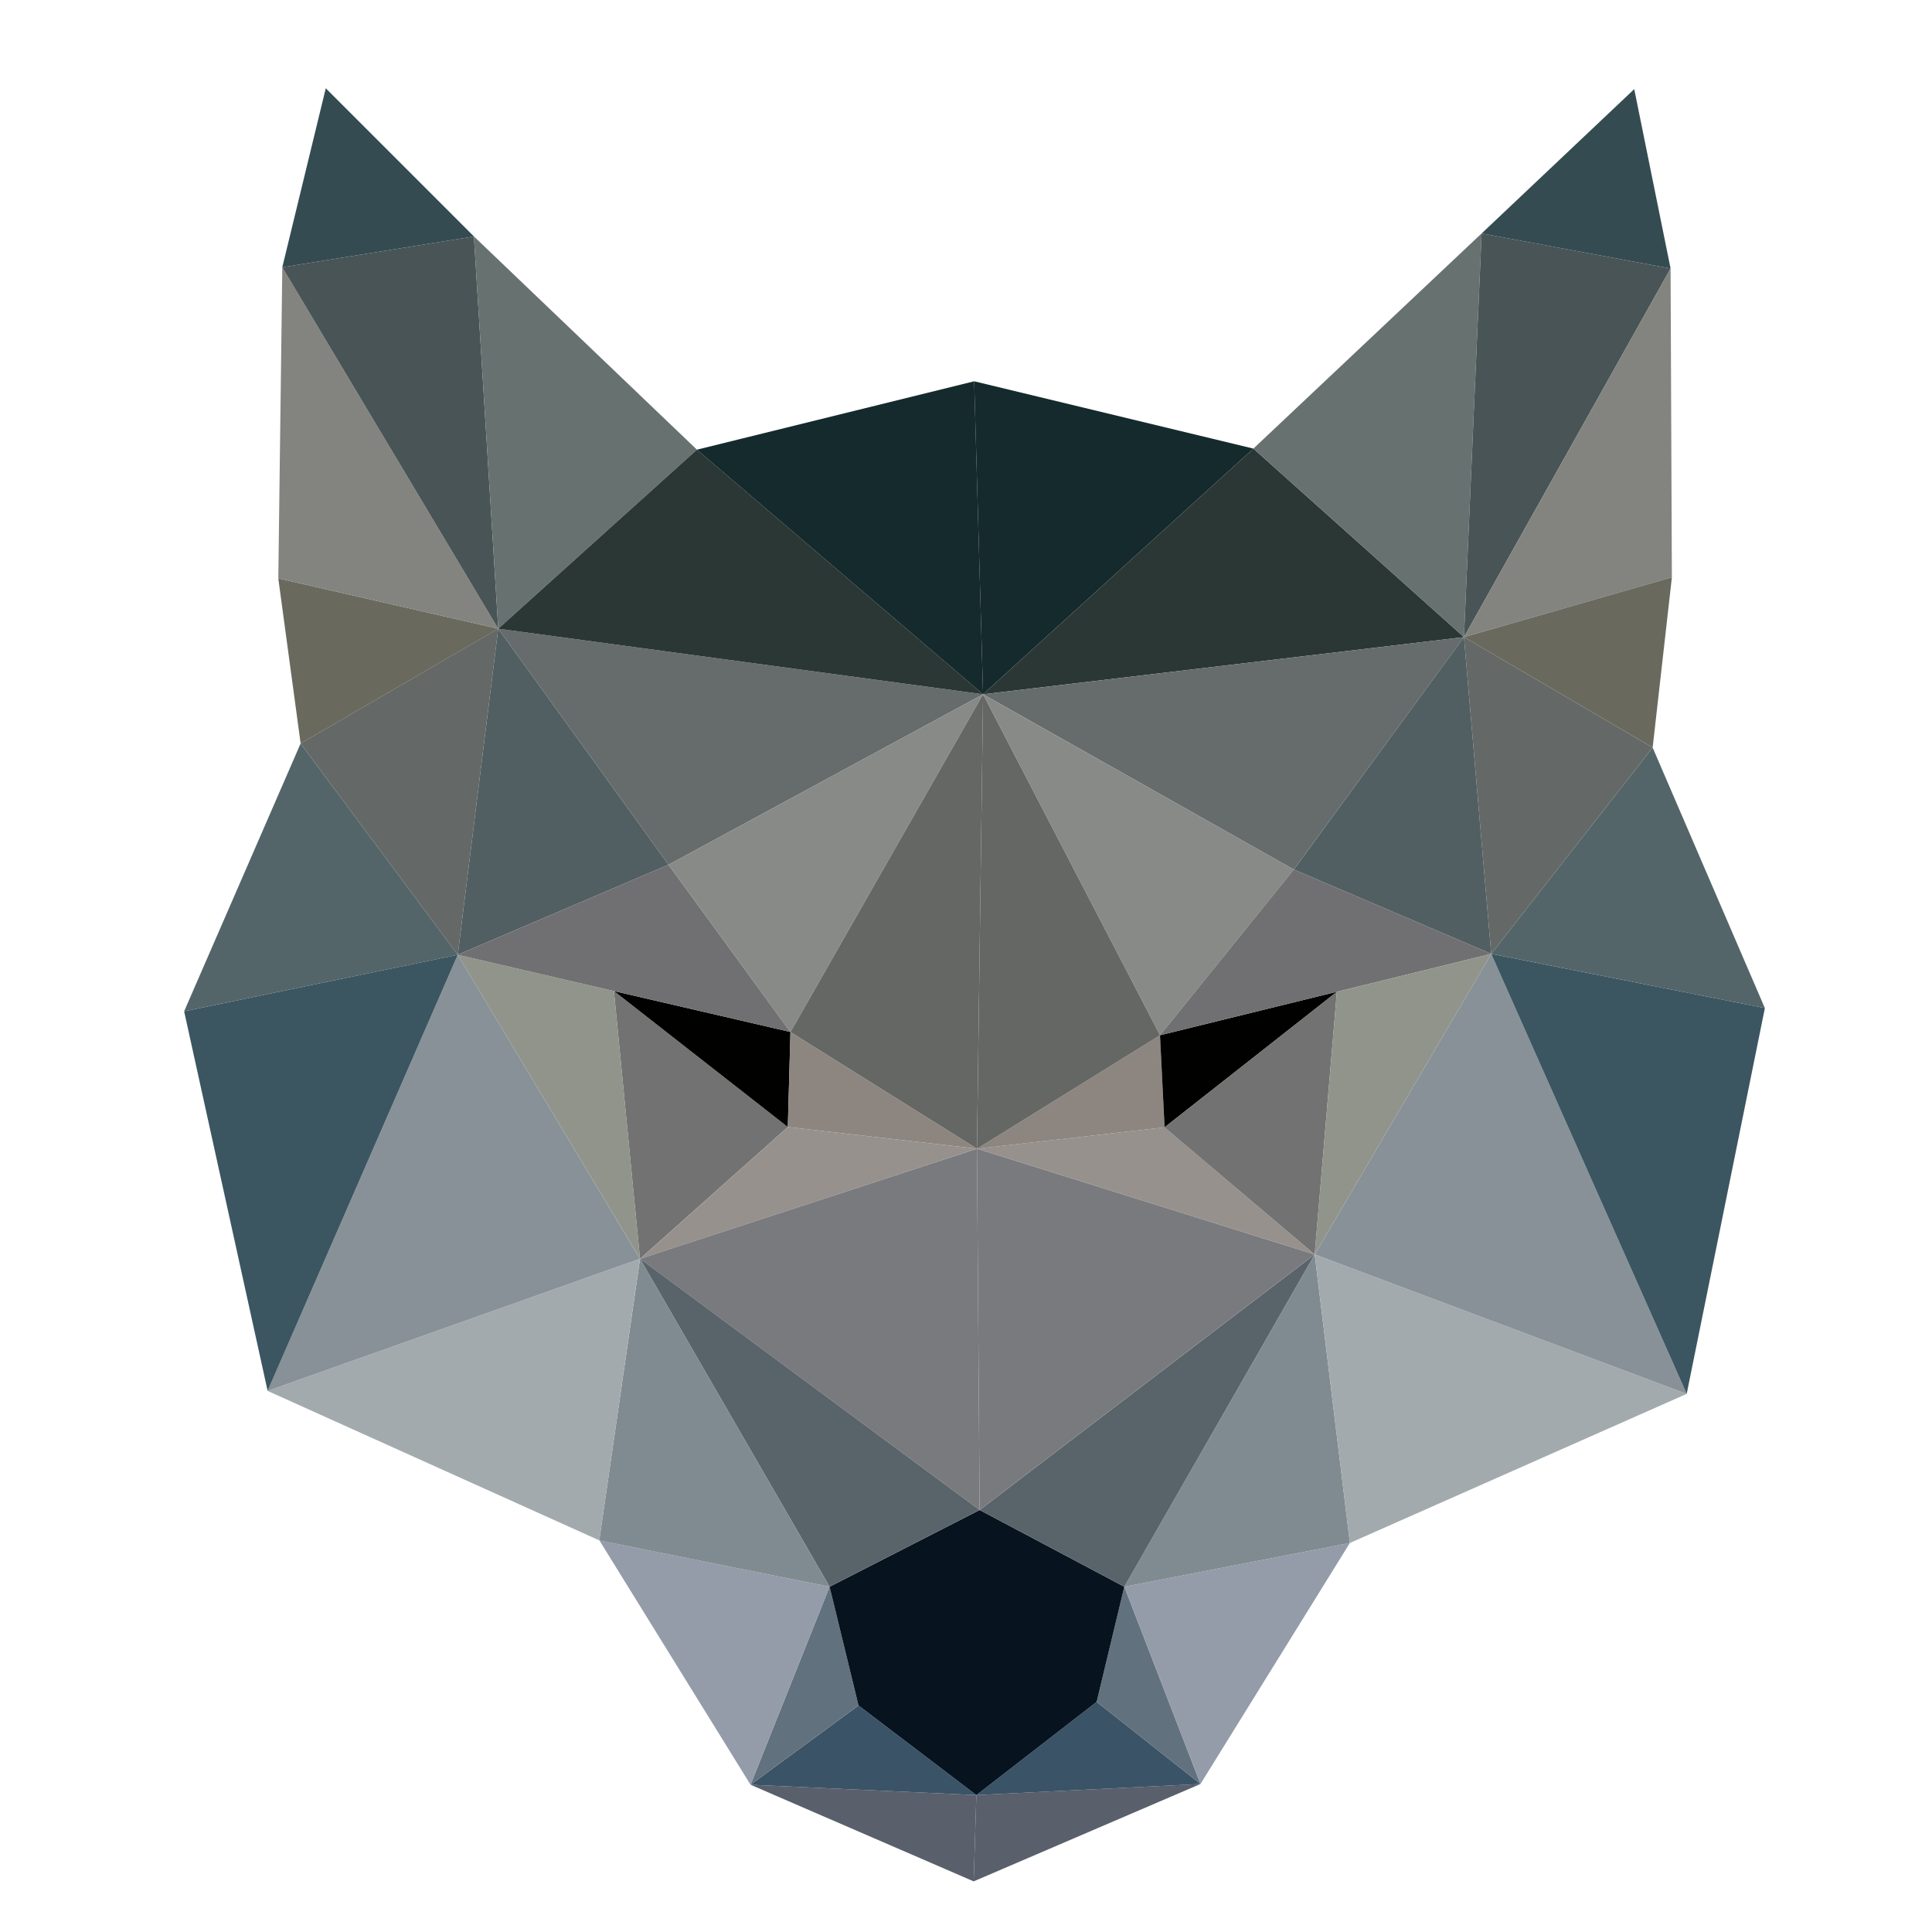 <?xml version="1.0" encoding="UTF-8" standalone="no"?>
<!-- Created with Inkscape (http://www.inkscape.org/) -->

<svg
   xmlns:dc="http://purl.org/dc/elements/1.1/"
   xmlns:cc="http://creativecommons.org/ns#"
   xmlns:rdf="http://www.w3.org/1999/02/22-rdf-syntax-ns#"
   xmlns:svg="http://www.w3.org/2000/svg"
   xmlns="http://www.w3.org/2000/svg"
   xmlns:sodipodi="http://sodipodi.sourceforge.net/DTD/sodipodi-0.dtd"
   xmlns:inkscape="http://www.inkscape.org/namespaces/inkscape"
   width="600"
   height="600"
   viewBox="0 0 600 600"
   id="svg2"
   version="1.1"
   inkscape:version="0.91 r13725"
   sodipodi:docname="lobo.svg">
  <defs
     id="defs4" />
  <sodipodi:namedview
     id="base"
     pagecolor="#ffffff"
     bordercolor="#666666"
     borderopacity="1.0"
     inkscape:pageopacity="0.0"
     inkscape:pageshadow="2"
     inkscape:zoom="0.32"
     inkscape:cx="-491.33384"
     inkscape:cy="76.623709"
     inkscape:document-units="px"
     inkscape:current-layer="svg2"
     showgrid="false"
     showguides="true"
     inkscape:window-width="1366"
     inkscape:window-height="705"
     inkscape:window-x="0"
     inkscape:window-y="30"
     inkscape:window-maximized="1"
     units="px" />
  <path
     style="fill:#59606b;fill-opacity:1;fill-rule:evenodd;stroke:#000000;stroke-width:0.012;stroke-linecap:butt;stroke-linejoin:miter;stroke-miterlimit:4;stroke-dasharray:none;stroke-opacity:1"
     d="m 302.39,584.27 70.435,-30.24 -69.61,3.443 z"
     id="path4201"
     inkscape:connector-curvature="0"
     sodipodi:nodetypes="cccc" />
  <path
     style="fill:#59606b;fill-opacity:1;fill-rule:evenodd;stroke:#000000;stroke-width:0.012;stroke-linecap:butt;stroke-linejoin:miter;stroke-miterlimit:4;stroke-dasharray:none;stroke-opacity:1"
     d="m 302.388,584.275 -69.298,-30.005 70.128,3.2 z"
     id="path4203"
     inkscape:connector-curvature="0"
     sodipodi:nodetypes="cccc" />
  <path
     style="fill:#3a5367;fill-opacity:1;fill-rule:evenodd;stroke:#000000;stroke-width:0.012;stroke-linecap:butt;stroke-linejoin:miter;stroke-miterlimit:4;stroke-dasharray:none;stroke-opacity:1"
     d="m 233.087,554.268 33.528,-24.606 36.603,27.811 z"
     id="path4205"
     inkscape:connector-curvature="0"
     sodipodi:nodetypes="cccc" />
  <path
     style="fill:#3a5367;fill-opacity:1;fill-rule:evenodd;stroke:#000000;stroke-width:0.012;stroke-linecap:butt;stroke-linejoin:miter;stroke-miterlimit:4;stroke-dasharray:none;stroke-opacity:1"
     d="m 303.222,557.478 37.357,-28.951 32.251,25.507 z"
     id="path4207"
     inkscape:connector-curvature="0"
     sodipodi:nodetypes="cccc" />
  <path
     style="fill:#62717e;fill-opacity:1;fill-rule:evenodd;stroke:#000000;stroke-width:0.012;stroke-linecap:butt;stroke-linejoin:miter;stroke-miterlimit:4;stroke-dasharray:none;stroke-opacity:1"
     d="m 340.577,528.524 8.592,-35.752 23.657,61.263 z"
     id="path4209"
     inkscape:connector-curvature="0"
     sodipodi:nodetypes="cccc" />
  <path
     style="fill:#62717e;fill-opacity:1;fill-rule:evenodd;stroke:#000000;stroke-width:0.012;stroke-linecap:butt;stroke-linejoin:miter;stroke-miterlimit:4;stroke-dasharray:none;stroke-opacity:1"
     d="m 266.614,529.658 -33.523,24.604 24.54,-61.488 z"
     id="path4211"
     inkscape:connector-curvature="0"
     sodipodi:nodetypes="cccc" />
  <path
     style="fill:#949ca9;fill-opacity:1;fill-rule:evenodd;stroke:#000000;stroke-width:0.012;stroke-linecap:butt;stroke-linejoin:miter;stroke-miterlimit:4;stroke-dasharray:none;stroke-opacity:1"
     d="m 257.635,492.778 -71.488,-14.389 46.939,75.879 z"
     id="path4213"
     inkscape:connector-curvature="0"
     sodipodi:nodetypes="cccc" />
  <path
     style="fill:#07131f;fill-opacity:1;fill-rule:evenodd;stroke:#000000;stroke-width:0.012;stroke-linecap:butt;stroke-linejoin:miter;stroke-miterlimit:4;stroke-dasharray:none;stroke-opacity:1"
     d="m 304.244,468.941 -46.609,23.841 8.982,36.871 36.605,27.824 37.352,-28.946 8.591,-35.75 z"
     id="path4215"
     inkscape:connector-curvature="0"
     sodipodi:nodetypes="ccccccc" />
  <path
     style="fill:#949ca9;fill-opacity:1;fill-rule:evenodd;stroke:#000000;stroke-width:0.012;stroke-linecap:butt;stroke-linejoin:miter;stroke-miterlimit:4;stroke-dasharray:none;stroke-opacity:1"
     d="m 372.822,554.033 46.397,-74.854 -70.052,13.6 z"
     id="path4217"
     inkscape:connector-curvature="0"
     sodipodi:nodetypes="cccc" />
  <path
     style="fill:#808b91;fill-opacity:1;fill-rule:evenodd;stroke:#000000;stroke-width:0.012;stroke-linecap:butt;stroke-linejoin:miter;stroke-miterlimit:4;stroke-dasharray:none;stroke-opacity:1"
     d="m 349.166,492.779 59.127,-103.181 10.927,89.581 z"
     id="path4219"
     inkscape:connector-curvature="0"
     sodipodi:nodetypes="cccc" />
  <path
     style="fill:#a2aaad;fill-opacity:1;fill-rule:evenodd;stroke:#000000;stroke-width:0.012;stroke-linecap:butt;stroke-linejoin:miter;stroke-miterlimit:4;stroke-dasharray:none;stroke-opacity:1"
     d="M 419.217,479.184 523.816,432.883 408.299,389.585 Z"
     id="path4221"
     inkscape:connector-curvature="0"
     sodipodi:nodetypes="cccc" />
  <path
     style="fill:#59646a;fill-opacity:1;fill-rule:evenodd;stroke:#000000;stroke-width:0.012;stroke-linecap:butt;stroke-linejoin:miter;stroke-miterlimit:4;stroke-dasharray:none;stroke-opacity:1"
     d="m 408.288,389.587 -59.123,103.192 -44.928,-23.836 z"
     id="path4223"
     inkscape:connector-curvature="0"
     sodipodi:nodetypes="cccc" />
  <path
     style="fill:#797a7e;fill-opacity:1;fill-rule:evenodd;stroke:#000000;stroke-width:0.012;stroke-linecap:butt;stroke-linejoin:miter;stroke-miterlimit:4;stroke-dasharray:none;stroke-opacity:1"
     d="m 408.276,389.582 -104.874,-32.844 0.832,112.197 z"
     id="path4225"
     inkscape:connector-curvature="0"
     sodipodi:nodetypes="cccc" />
  <path
     style="fill:#797a7e;fill-opacity:1;fill-rule:evenodd;stroke:#000000;stroke-width:0.012;stroke-linecap:butt;stroke-linejoin:miter;stroke-miterlimit:4;stroke-dasharray:none;stroke-opacity:1"
     d="m 304.233,468.936 -0.826,-112.188 -104.637,34.18 z"
     id="path4227"
     inkscape:connector-curvature="0"
     sodipodi:nodetypes="cccc" />
  <path
     style="fill:#59646a;fill-opacity:1;fill-rule:evenodd;stroke:#000000;stroke-width:0.012;stroke-linecap:butt;stroke-linejoin:miter;stroke-miterlimit:4;stroke-dasharray:none;stroke-opacity:1"
     d="m 198.757,390.904 58.881,101.873 46.593,-23.838 z"
     id="path4229"
     inkscape:connector-curvature="0"
     sodipodi:nodetypes="cccc" />
  <path
     style="fill:#808b91;fill-opacity:1;fill-rule:evenodd;stroke:#000000;stroke-width:0.012;stroke-linecap:butt;stroke-linejoin:miter;stroke-miterlimit:4;stroke-dasharray:none;stroke-opacity:1"
     d="m 198.773,390.899 -12.665,87.491 71.531,14.389 z"
     id="path4231"
     inkscape:connector-curvature="0"
     sodipodi:nodetypes="cccc" />
  <path
     style="fill:#a2aaad;fill-opacity:1;fill-rule:evenodd;stroke:#000000;stroke-width:0.012;stroke-linecap:butt;stroke-linejoin:miter;stroke-miterlimit:4;stroke-dasharray:none;stroke-opacity:1"
     d="M 198.747,390.925 83.112,431.962 186.117,478.377 Z"
     id="path4233"
     inkscape:connector-curvature="0"
     sodipodi:nodetypes="cccc" />
  <path
     style="fill:#889198;fill-opacity:1;fill-rule:evenodd;stroke:#000000;stroke-width:0.012;stroke-linecap:butt;stroke-linejoin:miter;stroke-miterlimit:4;stroke-dasharray:none;stroke-opacity:1"
     d="m 83.099,431.962 59.062,-135.439 56.596,94.392 z"
     id="path4235"
     inkscape:connector-curvature="0"
     sodipodi:nodetypes="cccc" />
  <path
     style="fill:#3b5661;fill-opacity:1;fill-rule:evenodd;stroke:#000000;stroke-width:0.012;stroke-linecap:butt;stroke-linejoin:miter;stroke-miterlimit:4;stroke-dasharray:none;stroke-opacity:1"
     d="m 57.185,314.077 25.928,117.867 59.054,-135.429 z"
     id="path4237"
     inkscape:connector-curvature="0"
     sodipodi:nodetypes="cccc" />
  <path
     style="fill:#536569;fill-opacity:1;fill-rule:evenodd;stroke:#000000;stroke-width:0.012;stroke-linecap:butt;stroke-linejoin:miter;stroke-miterlimit:4;stroke-dasharray:none;stroke-opacity:1"
     d="m 57.185,314.077 36.174,-83.177 48.801,65.632 z"
     id="path4239"
     inkscape:connector-curvature="0"
     sodipodi:nodetypes="cccc" />
  <path
     style="fill:#889198;fill-opacity:1;fill-rule:evenodd;stroke:#000000;stroke-width:0.012;stroke-linecap:butt;stroke-linejoin:miter;stroke-miterlimit:4;stroke-dasharray:none;stroke-opacity:1"
     d="m 408.296,389.575 54.818,-93.351 60.705,136.659 z"
     id="path4241"
     inkscape:connector-curvature="0"
     sodipodi:nodetypes="cccc" />
  <path
     style="fill:#3b5661;fill-opacity:1;fill-rule:evenodd;stroke:#000000;stroke-width:0.012;stroke-linecap:butt;stroke-linejoin:miter;stroke-miterlimit:4;stroke-dasharray:none;stroke-opacity:1"
     d="m 463.109,296.214 84.992,16.852 -24.281,119.816 z"
     id="path4243"
     inkscape:connector-curvature="0"
     sodipodi:nodetypes="cccc" />
  <path
     style="fill:#536569;fill-opacity:1;fill-rule:evenodd;stroke:#000000;stroke-width:0.012;stroke-linecap:butt;stroke-linejoin:miter;stroke-miterlimit:4;stroke-dasharray:none;stroke-opacity:1"
     d="m 463.117,296.218 50.13,-64.04 34.847,80.893 z"
     id="path4245"
     inkscape:connector-curvature="0"
     sodipodi:nodetypes="cccc" />
  <path
     style="fill:#727272;fill-opacity:1;fill-rule:evenodd;stroke:#000000;stroke-width:0.012;stroke-linecap:butt;stroke-linejoin:miter;stroke-miterlimit:4;stroke-dasharray:none;stroke-opacity:1"
     d="M 198.76,390.944 244.658,350.007 190.659,307.784 Z"
     id="path4249"
     inkscape:connector-curvature="0"
     sodipodi:nodetypes="cccc" />
  <path
     style="fill:#91948b;fill-opacity:1;fill-rule:evenodd;stroke:#000000;stroke-width:0.012;stroke-linecap:butt;stroke-linejoin:miter;stroke-miterlimit:4;stroke-dasharray:none;stroke-opacity:1"
     d="m 198.774,390.915 -56.62,-94.396 48.51,11.255 z"
     id="path4251"
     inkscape:connector-curvature="0"
     sodipodi:nodetypes="cccc" />
  <path
     style="fill:#010100;fill-opacity:1;fill-rule:evenodd;stroke:#000000;stroke-width:0.012;stroke-linecap:butt;stroke-linejoin:miter;stroke-miterlimit:4;stroke-dasharray:none;stroke-opacity:1"
     d="m 190.675,307.785 53.991,42.222 0.824,-29.508 z"
     id="path4253"
     inkscape:connector-curvature="0"
     sodipodi:nodetypes="cccc" />
  <path
     style="fill:#96918d;fill-opacity:1;fill-rule:evenodd;stroke:#000000;stroke-width:0.012;stroke-linecap:butt;stroke-linejoin:miter;stroke-miterlimit:4;stroke-dasharray:none;stroke-opacity:1"
     d="m 198.766,390.962 45.894,-40.95 58.766,6.733 z"
     id="path4255"
     inkscape:connector-curvature="0"
     sodipodi:nodetypes="cccc" />
  <path
     style="fill:#96918d;fill-opacity:1;fill-rule:evenodd;stroke:#000000;stroke-width:0.012;stroke-linecap:butt;stroke-linejoin:miter;stroke-miterlimit:4;stroke-dasharray:none;stroke-opacity:1"
     d="m 303.406,356.748 58.266,-6.638 46.589,39.477 z"
     id="path4257"
     inkscape:connector-curvature="0"
     sodipodi:nodetypes="cccc" />
  <path
     style="fill:#8d8680;fill-opacity:1;fill-rule:evenodd;stroke:#000000;stroke-width:0.012;stroke-linecap:butt;stroke-linejoin:miter;stroke-miterlimit:4;stroke-dasharray:none;stroke-opacity:1"
     d="m 303.401,356.755 56.846,-35.249 1.421,28.606 z"
     id="path4259"
     inkscape:connector-curvature="0"
     sodipodi:nodetypes="cccc" />
  <path
     style="fill:#8d8680;fill-opacity:1;fill-rule:evenodd;stroke:#000000;stroke-width:0.012;stroke-linecap:butt;stroke-linejoin:miter;stroke-miterlimit:4;stroke-dasharray:none;stroke-opacity:1"
     d="m 245.463,320.5 -0.798,29.508 58.719,6.732 z"
     id="path4261"
     inkscape:connector-curvature="0"
     sodipodi:nodetypes="cccc" />
  <path
     style="fill:#646867;fill-opacity:1;fill-rule:evenodd;stroke:#000000;stroke-width:0.012;stroke-linecap:butt;stroke-linejoin:miter;stroke-miterlimit:4;stroke-dasharray:none;stroke-opacity:1"
     d="m 93.361,230.902 c 1.77,-1.011 61.364,-35.668 61.364,-35.668 l -12.564,101.306 z"
     id="path4263"
     inkscape:connector-curvature="0"
     sodipodi:nodetypes="cccc" />
  <path
     style="fill:#696a5d;fill-opacity:1;fill-rule:evenodd;stroke:#000000;stroke-width:0.012;stroke-linecap:butt;stroke-linejoin:miter;stroke-miterlimit:4;stroke-dasharray:none;stroke-opacity:1"
     d="m 154.743,195.246 -68.319,-15.625 6.941,51.285 z"
     id="path4265"
     inkscape:connector-curvature="0"
     sodipodi:nodetypes="cccc" />
  <path
     style="fill:#83847f;fill-opacity:1;fill-rule:evenodd;stroke:#000000;stroke-width:0.012;stroke-linecap:butt;stroke-linejoin:miter;stroke-miterlimit:4;stroke-dasharray:none;stroke-opacity:1"
     d="M 154.739,195.255 87.671,83.008 86.431,179.625 Z"
     id="path4267"
     inkscape:connector-curvature="0"
     sodipodi:nodetypes="cccc" />
  <path
     style="fill:#344c51;fill-opacity:1;fill-rule:evenodd;stroke:#000000;stroke-width:0.012;stroke-linecap:butt;stroke-linejoin:miter;stroke-miterlimit:4;stroke-dasharray:none;stroke-opacity:1"
     d="M 101.171,27.415 87.665,83.013 147.196,73.438 Z"
     id="path4269"
     inkscape:connector-curvature="0"
     sodipodi:nodetypes="cccc" />
  <path
     style="fill:#485456;fill-opacity:1;fill-rule:evenodd;stroke:#000000;stroke-width:0.012;stroke-linecap:butt;stroke-linejoin:miter;stroke-miterlimit:4;stroke-dasharray:none;stroke-opacity:1"
     d="m 87.668,83.011 59.511,-9.577 7.566,121.839 z"
     id="path4271"
     inkscape:connector-curvature="0"
     sodipodi:nodetypes="cccc" />
  <path
     style="fill:#677170;fill-opacity:1;fill-rule:evenodd;stroke:#000000;stroke-width:0.012;stroke-linecap:butt;stroke-linejoin:miter;stroke-miterlimit:4;stroke-dasharray:none;stroke-opacity:1"
     d="M 147.178,73.423 154.742,195.247 216.443,139.658 Z"
     id="path4273"
     inkscape:connector-curvature="0"
     sodipodi:nodetypes="cccc" />
  <path
     style="fill:#515f62;fill-opacity:1;fill-rule:evenodd;stroke:#000000;stroke-width:0.012;stroke-linecap:butt;stroke-linejoin:miter;stroke-miterlimit:4;stroke-dasharray:none;stroke-opacity:1"
     d="m 207.616,268.546 -65.448,27.963 12.558,-101.275 z"
     id="path4275"
     inkscape:connector-curvature="0"
     sodipodi:nodetypes="cccc" />
  <path
     style="fill:#666b6c;fill-opacity:1;fill-rule:evenodd;stroke:#000000;stroke-width:0.012;stroke-linecap:butt;stroke-linejoin:miter;stroke-miterlimit:4;stroke-dasharray:none;stroke-opacity:1"
     d="m 207.615,268.549 97.681,-52.926 -150.559,-20.371 z"
     id="path4277"
     inkscape:connector-curvature="0"
     sodipodi:nodetypes="cccc" />
  <path
     style="fill:#2b3735;fill-opacity:1;fill-rule:evenodd;stroke:#000000;stroke-width:0.012;stroke-linecap:butt;stroke-linejoin:miter;stroke-miterlimit:4;stroke-dasharray:none;stroke-opacity:1"
     d="M 305.301,215.621 216.442,139.653 154.734,195.253 Z"
     id="path4279"
     inkscape:connector-curvature="0"
     sodipodi:nodetypes="cccc" />
  <path
     style="fill:#152a2c;fill-opacity:1;fill-rule:evenodd;stroke:#000000;stroke-width:0.012;stroke-linecap:butt;stroke-linejoin:miter;stroke-miterlimit:4;stroke-dasharray:none;stroke-opacity:1"
     d="m 305.302,215.625 -2.756,-97.214 -86.113,21.24 z"
     id="path4281"
     inkscape:connector-curvature="0"
     sodipodi:nodetypes="cccc" />
  <path
     style="fill:#152a2c;fill-opacity:1;fill-rule:evenodd;stroke:#000000;stroke-width:0.012;stroke-linecap:butt;stroke-linejoin:miter;stroke-miterlimit:4;stroke-dasharray:none;stroke-opacity:1"
     d="m 389.253,139.316 -86.711,-20.903 2.76,97.207 z"
     id="path4283"
     inkscape:connector-curvature="0"
     sodipodi:nodetypes="cccc" />
  <path
     style="fill:#2b3735;fill-opacity:1;fill-rule:evenodd;stroke:#000000;stroke-width:0.012;stroke-linecap:butt;stroke-linejoin:miter;stroke-miterlimit:4;stroke-dasharray:none;stroke-opacity:1"
     d="M 305.304,215.617 454.655,197.863 389.255,139.314 Z"
     id="path4287"
     inkscape:connector-curvature="0"
     sodipodi:nodetypes="cccc" />
  <path
     style="fill:#677170;fill-opacity:1;fill-rule:evenodd;stroke:#000000;stroke-width:0.012;stroke-linecap:butt;stroke-linejoin:miter;stroke-miterlimit:4;stroke-dasharray:none;stroke-opacity:1"
     d="M 389.257,139.313 460.127,72.49 454.65,197.858 Z"
     id="path4289"
     inkscape:connector-curvature="0"
     sodipodi:nodetypes="cccc" />
  <path
     style="fill:#344c51;fill-opacity:1;fill-rule:evenodd;stroke:#000000;stroke-width:0.012;stroke-linecap:butt;stroke-linejoin:miter;stroke-miterlimit:4;stroke-dasharray:none;stroke-opacity:1"
     d="M 460.13,72.502 507.526,27.678 518.817,83.393 Z"
     id="path4291"
     inkscape:connector-curvature="0"
     sodipodi:nodetypes="cccc" />
  <path
     style="fill:#485456;fill-opacity:1;fill-rule:evenodd;stroke:#000000;stroke-width:0.012;stroke-linecap:butt;stroke-linejoin:miter;stroke-miterlimit:4;stroke-dasharray:none;stroke-opacity:1"
     d="M 460.134,72.49 454.655,197.852 518.802,83.393 Z"
     id="path4293"
     inkscape:connector-curvature="0"
     sodipodi:nodetypes="cccc" />
  <path
     style="fill:#83847f;fill-opacity:1;fill-rule:evenodd;stroke:#000000;stroke-width:0.012;stroke-linecap:butt;stroke-linejoin:miter;stroke-miterlimit:4;stroke-dasharray:none;stroke-opacity:1"
     d="m 518.814,83.357 -64.159,114.494 64.56,-18.557 z"
     id="path4295"
     inkscape:connector-curvature="0"
     sodipodi:nodetypes="cccc" />
  <path
     style="fill:#696a5d;fill-opacity:1;fill-rule:evenodd;stroke:#000000;stroke-width:0.012;stroke-linecap:butt;stroke-linejoin:miter;stroke-miterlimit:4;stroke-dasharray:none;stroke-opacity:1"
     d="m 454.65,197.858 64.571,-18.574 -5.975,52.883 z"
     id="path4297"
     inkscape:connector-curvature="0"
     sodipodi:nodetypes="cccc" />
  <path
     style="fill:#646867;fill-opacity:1;fill-rule:evenodd;stroke:#000000;stroke-width:0.012;stroke-linecap:butt;stroke-linejoin:miter;stroke-miterlimit:4;stroke-dasharray:none;stroke-opacity:1"
     d="m 454.651,197.855 8.462,98.372 50.135,-64.053 z"
     id="path4299"
     inkscape:connector-curvature="0"
     sodipodi:nodetypes="cccc" />
  <path
     style="fill:#515f62;fill-opacity:1;fill-rule:evenodd;stroke:#000000;stroke-width:0.012;stroke-linecap:butt;stroke-linejoin:miter;stroke-miterlimit:4;stroke-dasharray:none;stroke-opacity:1"
     d="m 454.648,197.851 -52.832,72.195 61.296,26.176 z"
     id="path4301"
     inkscape:connector-curvature="0"
     sodipodi:nodetypes="cccc" />
  <path
     style="fill:#666b6c;fill-opacity:1;fill-rule:evenodd;stroke:#000000;stroke-width:0.012;stroke-linecap:butt;stroke-linejoin:miter;stroke-miterlimit:4;stroke-dasharray:none;stroke-opacity:1"
     d="m 305.31,215.624 96.504,54.414 52.838,-72.176 z"
     id="path4303"
     inkscape:connector-curvature="0"
     sodipodi:nodetypes="cccc" />
  <path
     style="fill:#706f71;fill-opacity:1;fill-rule:evenodd;stroke:#000000;stroke-width:0.012;stroke-linecap:butt;stroke-linejoin:miter;stroke-miterlimit:4;stroke-dasharray:none;stroke-opacity:1"
     d="M 142.164,296.516 245.469,320.5 207.609,268.551 Z"
     id="path4305"
     inkscape:connector-curvature="0"
     sodipodi:nodetypes="cccc" />
  <path
     style="fill:#888a87;fill-opacity:1;fill-rule:evenodd;stroke:#000000;stroke-width:0.012;stroke-linecap:butt;stroke-linejoin:miter;stroke-miterlimit:4;stroke-dasharray:none;stroke-opacity:1"
     d="m 207.615,268.55 97.685,-52.926 -59.832,104.887 z"
     id="path4307"
     inkscape:connector-curvature="0"
     sodipodi:nodetypes="cccc" />
  <path
     style="fill:#656764;fill-opacity:1;fill-rule:evenodd;stroke:#000000;stroke-width:0.012;stroke-linecap:butt;stroke-linejoin:miter;stroke-miterlimit:4;stroke-dasharray:none;stroke-opacity:1"
     d="m 305.304,215.614 -59.823,104.888 57.92,36.241 z"
     id="path4309"
     inkscape:connector-curvature="0"
     sodipodi:nodetypes="cccc" />
  <path
     style="fill:#656764;fill-opacity:1;fill-rule:evenodd;stroke:#000000;stroke-width:0.012;stroke-linecap:butt;stroke-linejoin:miter;stroke-miterlimit:4;stroke-dasharray:none;stroke-opacity:1"
     d="m 305.306,215.619 -1.896,141.138 56.853,-35.256 z"
     id="path4311"
     inkscape:connector-curvature="0"
     sodipodi:nodetypes="cccc" />
  <path
     style="fill:#010100;fill-opacity:1;fill-rule:evenodd;stroke:#000000;stroke-width:0.012;stroke-linecap:butt;stroke-linejoin:miter;stroke-miterlimit:4;stroke-dasharray:none;stroke-opacity:1"
     d="m 360.246,321.505 1.428,28.593 53.542,-42.111 z"
     id="path4313"
     inkscape:connector-curvature="0"
     sodipodi:nodetypes="cccc" />
  <path
     style="fill:#888a87;fill-opacity:1;fill-rule:evenodd;stroke:#000000;stroke-width:0.012;stroke-linecap:butt;stroke-linejoin:miter;stroke-miterlimit:4;stroke-dasharray:none;stroke-opacity:1"
     d="m 360.247,321.515 41.578,-51.476 -96.523,-54.411 z"
     id="path4315"
     inkscape:connector-curvature="0"
     sodipodi:nodetypes="cccc" />
  <path
     style="fill:#706f71;fill-opacity:1;fill-rule:evenodd;stroke:#000000;stroke-width:0.012;stroke-linecap:butt;stroke-linejoin:miter;stroke-miterlimit:4;stroke-dasharray:none;stroke-opacity:1"
     d="m 360.256,321.501 41.554,-51.454 61.305,26.174 z"
     id="path4317"
     inkscape:connector-curvature="0"
     sodipodi:nodetypes="cccc" />
  <path
     style="fill:#727272;fill-opacity:1;fill-rule:evenodd;stroke:#000000;stroke-width:0.012;stroke-linecap:butt;stroke-linejoin:miter;stroke-miterlimit:4;stroke-dasharray:none;stroke-opacity:1"
     d="m 361.668,350.116 46.625,39.483 6.888,-81.594 z"
     id="path4319"
     inkscape:connector-curvature="0"
     sodipodi:nodetypes="cccc" />
  <path
     style="fill:#91948b;fill-opacity:1;fill-rule:evenodd;stroke:#000000;stroke-width:0.012;stroke-linecap:butt;stroke-linejoin:miter;stroke-miterlimit:4;stroke-dasharray:none;stroke-opacity:1"
     d="m 415.179,308.005 -6.894,81.585 54.835,-93.374 z"
     id="path4321"
     inkscape:connector-curvature="0"
     sodipodi:nodetypes="cccc" />
</svg>

